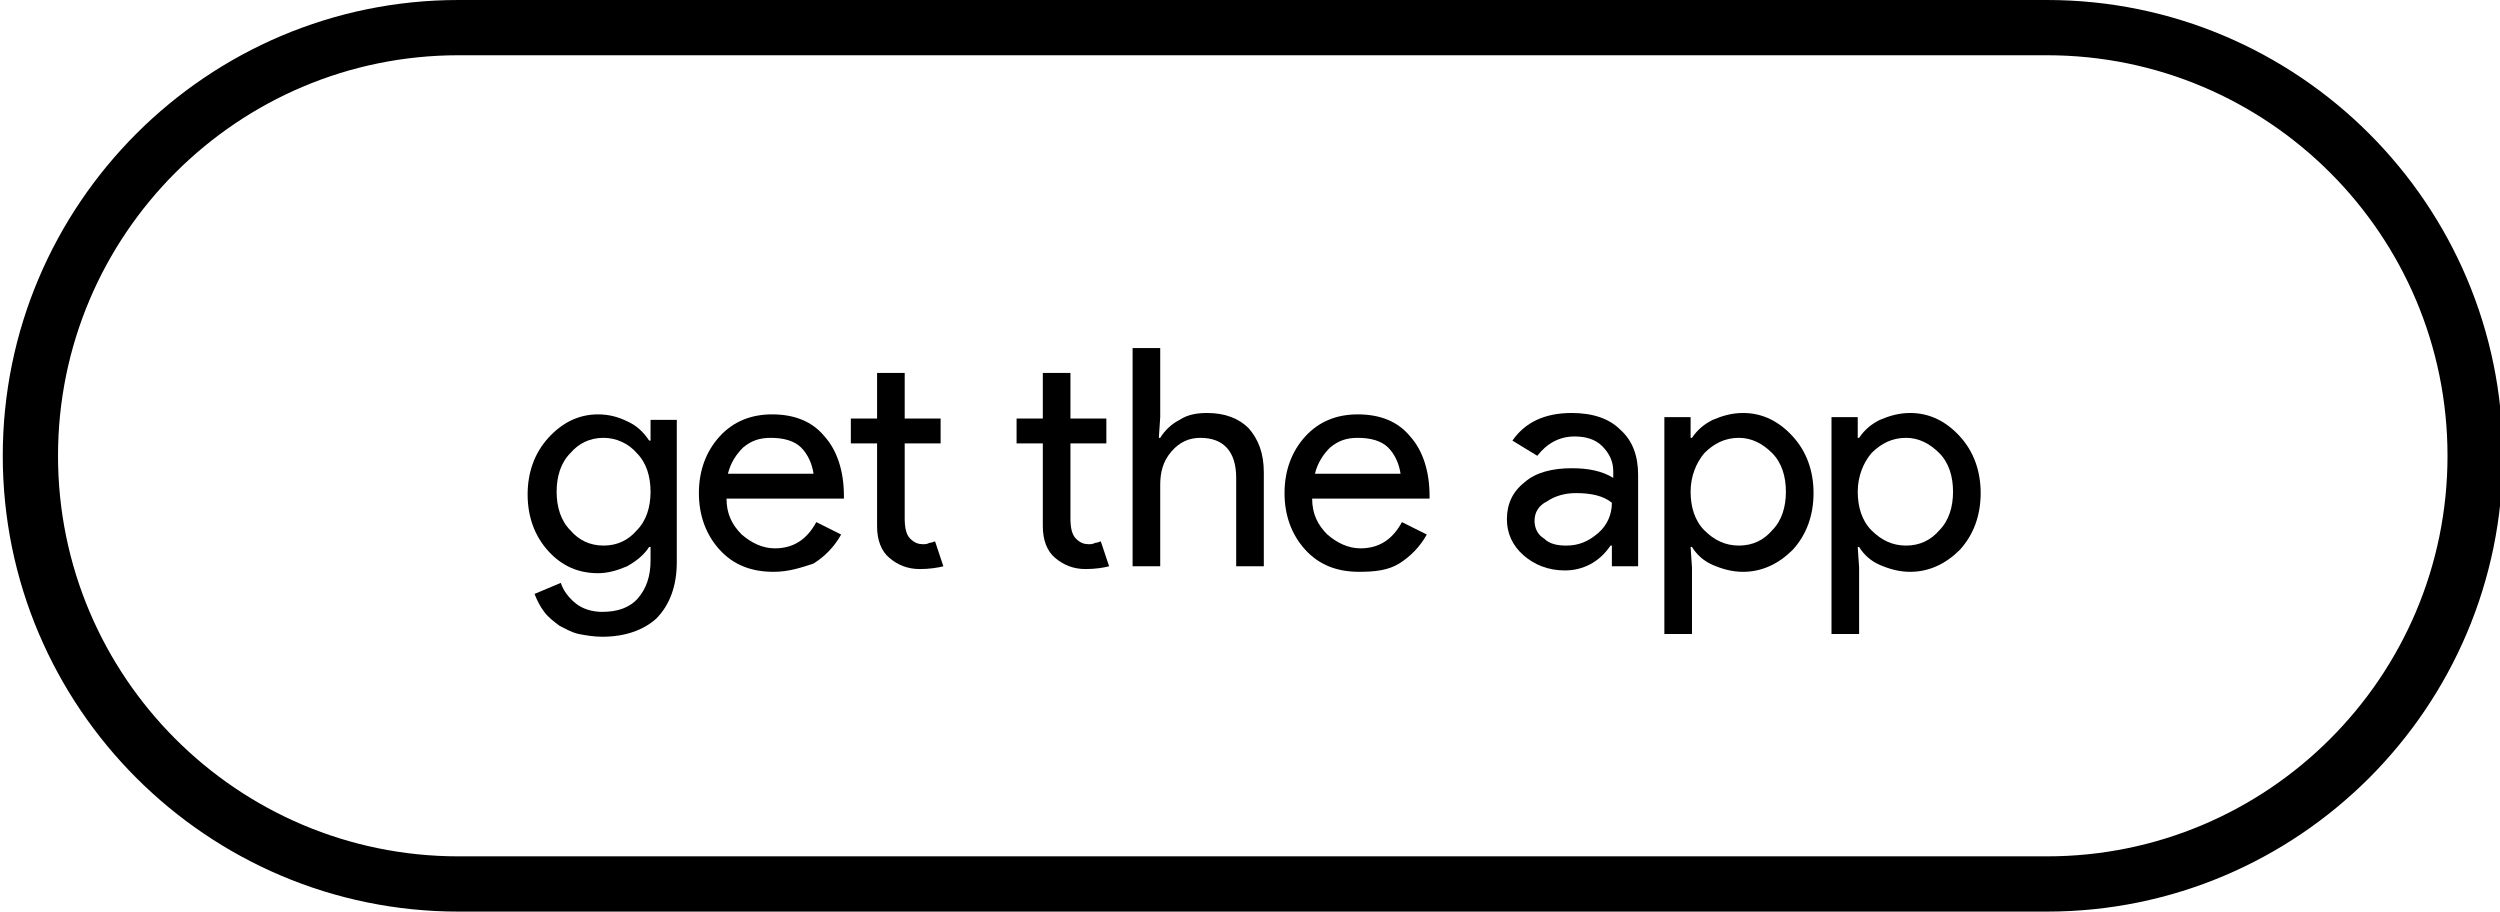 <?xml version="1.0" encoding="utf-8"?>
<!-- Generator: Adobe Illustrator 26.0.3, SVG Export Plug-In . SVG Version: 6.00 Build 0)  -->
<svg version="1.1" id="Layer_1" xmlns="http://www.w3.org/2000/svg" xmlns:xlink="http://www.w3.org/1999/xlink" x="0px" y="0px"
	 viewBox="0 0 181 66" style="enable-background:new 0 0 181 66;" xml:space="preserve">
<style type="text/css">
	.st0{enable-background:new    ;}
</style>
<g id="Group_40673" transform="translate(-1149 -55)">
	<g id="Group_40671">
		<g id="Rectangle_1" transform="translate(1149 55)">
			<g>
				<g>
					<path d="M148.2,4c16,0,29,13,29,29s-13,29-29,29h-115c-16,0-29-13-29-29s13-29,29-29H148.2 M148.2,0h-115C15,0,0.2,14.8,0.2,33
						s14.8,33,33,33h115c18.2,0,33-14.8,33-33S166.4,0,148.2,0L148.2,0z"/>
				</g>
			</g>
		</g>
		<g class="st0">
			<path d="M1192.6,101.1c-0.6,0-1.2-0.1-1.7-0.2s-1-0.4-1.4-0.6c-0.4-0.3-0.8-0.6-1.1-1c-0.3-0.4-0.5-0.8-0.7-1.3l1.9-0.8
				c0.2,0.6,0.6,1.1,1.1,1.5c0.5,0.4,1.2,0.6,1.9,0.6c1.1,0,2-0.3,2.6-1c0.6-0.7,0.9-1.6,0.9-2.7v-1h-0.1c-0.4,0.6-0.9,1-1.6,1.4
				c-0.7,0.3-1.4,0.5-2.1,0.5c-1.4,0-2.6-0.5-3.6-1.6c-1-1.1-1.5-2.5-1.5-4.1s0.5-3,1.5-4.1c1-1.1,2.2-1.7,3.6-1.7
				c0.8,0,1.5,0.2,2.1,0.5c0.7,0.3,1.2,0.8,1.6,1.4h0.1v-1.5h1.9v10.3c0,1.7-0.5,3.1-1.5,4.1
				C1195.6,100.6,1194.3,101.1,1192.6,101.1z M1192.7,94.5c1,0,1.8-0.4,2.4-1.1c0.7-0.7,1-1.7,1-2.8c0-1.1-0.3-2.1-1-2.8
				c-0.6-0.7-1.5-1.1-2.4-1.1c-1,0-1.8,0.4-2.4,1.1c-0.7,0.7-1,1.7-1,2.8c0,1.1,0.3,2.1,1,2.8C1190.9,94.1,1191.7,94.5,1192.7,94.5z
				"/>
			<path d="M1205,96.4c-1.6,0-2.9-0.5-3.9-1.6c-1-1.1-1.5-2.5-1.5-4.1c0-1.6,0.5-3,1.5-4.1c1-1.1,2.3-1.6,3.8-1.6
				c1.6,0,2.9,0.5,3.8,1.6c0.9,1,1.4,2.5,1.4,4.3l0,0.2h-8.5c0,1.1,0.4,1.9,1.1,2.6c0.7,0.6,1.5,1,2.4,1c1.3,0,2.3-0.6,3-1.9
				l1.8,0.9c-0.5,0.9-1.2,1.6-2,2.1C1207,96.1,1206.1,96.4,1205,96.4z M1201.7,89.3h6.2c-0.1-0.7-0.4-1.4-0.9-1.9
				c-0.5-0.5-1.3-0.7-2.2-0.7c-0.8,0-1.4,0.2-2,0.7C1202.3,87.9,1201.9,88.5,1201.7,89.3z"/>
			<path d="M1215.6,96.2c-0.9,0-1.6-0.3-2.2-0.8c-0.6-0.5-0.9-1.3-0.9-2.3v-6h-1.9v-1.8h1.9v-3.3h2v3.3h2.6v1.8h-2.6v5.4
				c0,0.7,0.1,1.2,0.4,1.5s0.6,0.4,0.9,0.4c0.2,0,0.3,0,0.5-0.1c0.2,0,0.3-0.1,0.4-0.1l0.6,1.8C1216.9,96.1,1216.3,96.2,1215.6,96.2
				z"/>
			<path d="M1227.6,96.2c-0.9,0-1.6-0.3-2.2-0.8c-0.6-0.5-0.9-1.3-0.9-2.3v-6h-1.9v-1.8h1.9v-3.3h2v3.3h2.6v1.8h-2.6v5.4
				c0,0.7,0.1,1.2,0.4,1.5s0.6,0.4,0.9,0.4c0.2,0,0.3,0,0.5-0.1c0.2,0,0.3-0.1,0.4-0.1l0.6,1.8C1228.9,96.1,1228.3,96.2,1227.6,96.2
				z"/>
			<path d="M1231,80.2h2v5l-0.1,1.5h0.1c0.3-0.5,0.8-1,1.4-1.3c0.6-0.4,1.3-0.5,2-0.5c1.3,0,2.3,0.4,3,1.1c0.7,0.8,1.1,1.8,1.1,3.2
				V96h-2v-6.4c0-1.9-0.9-2.9-2.6-2.9c-0.8,0-1.5,0.3-2.1,1c-0.6,0.7-0.8,1.5-0.8,2.4V96h-2V80.2z"/>
			<path d="M1247.4,96.4c-1.6,0-2.9-0.5-3.9-1.6c-1-1.1-1.5-2.5-1.5-4.1c0-1.6,0.5-3,1.5-4.1c1-1.1,2.3-1.6,3.8-1.6
				c1.6,0,2.9,0.5,3.8,1.6c0.9,1,1.4,2.5,1.4,4.3l0,0.2h-8.5c0,1.1,0.4,1.9,1.1,2.6c0.7,0.6,1.5,1,2.4,1c1.3,0,2.3-0.6,3-1.9
				l1.8,0.9c-0.5,0.9-1.2,1.6-2,2.1S1248.5,96.4,1247.4,96.4z M1244.2,89.3h6.2c-0.1-0.7-0.4-1.4-0.9-1.9c-0.5-0.5-1.3-0.7-2.2-0.7
				c-0.8,0-1.4,0.2-2,0.7C1244.8,87.9,1244.4,88.5,1244.2,89.3z"/>
			<path d="M1262.8,84.9c1.5,0,2.7,0.4,3.5,1.2c0.9,0.8,1.3,1.9,1.3,3.3V96h-1.9v-1.5h-0.1c-0.8,1.2-2,1.8-3.3,1.8
				c-1.2,0-2.2-0.4-3-1.1s-1.2-1.6-1.2-2.6c0-1.1,0.4-2,1.3-2.7c0.8-0.7,2-1,3.4-1c1.2,0,2.2,0.2,3,0.7v-0.5c0-0.7-0.3-1.3-0.8-1.8
				s-1.2-0.7-2-0.7c-1.1,0-2,0.5-2.7,1.4l-1.8-1.1C1259.4,85.6,1260.8,84.9,1262.8,84.9z M1260.1,92.7c0,0.5,0.2,1,0.7,1.3
				c0.4,0.4,1,0.5,1.6,0.5c0.9,0,1.6-0.3,2.3-0.9c0.7-0.6,1-1.4,1-2.2c-0.6-0.5-1.5-0.7-2.6-0.7c-0.8,0-1.5,0.2-2.1,0.6
				C1260.4,91.6,1260.1,92.1,1260.1,92.7z"/>
			<path d="M1275.2,96.4c-0.8,0-1.5-0.2-2.2-0.5c-0.7-0.3-1.2-0.8-1.5-1.3h-0.1l0.1,1.5v4.8h-2V85.2h1.9v1.5h0.1
				c0.4-0.6,0.9-1,1.5-1.3c0.7-0.3,1.4-0.5,2.2-0.5c1.4,0,2.6,0.6,3.6,1.7c1,1.1,1.5,2.5,1.5,4.1c0,1.6-0.5,3-1.5,4.1
				C1277.8,95.8,1276.6,96.4,1275.2,96.4z M1274.9,94.5c1,0,1.8-0.4,2.4-1.1c0.7-0.7,1-1.7,1-2.8c0-1.1-0.3-2.1-1-2.8
				s-1.5-1.1-2.4-1.1c-1,0-1.8,0.4-2.5,1.1c-0.6,0.7-1,1.7-1,2.8c0,1.1,0.3,2.1,1,2.8C1273.1,94.1,1273.9,94.5,1274.9,94.5z"/>
			<path d="M1287.3,96.4c-0.8,0-1.5-0.2-2.2-0.5c-0.7-0.3-1.2-0.8-1.5-1.3h-0.1l0.1,1.5v4.8h-2V85.2h1.9v1.5h0.1
				c0.4-0.6,0.9-1,1.5-1.3c0.7-0.3,1.4-0.5,2.2-0.5c1.4,0,2.6,0.6,3.6,1.7c1,1.1,1.5,2.5,1.5,4.1c0,1.6-0.5,3-1.5,4.1
				C1289.9,95.8,1288.7,96.4,1287.3,96.4z M1287,94.5c1,0,1.8-0.4,2.4-1.1c0.7-0.7,1-1.7,1-2.8c0-1.1-0.3-2.1-1-2.8
				s-1.5-1.1-2.4-1.1c-1,0-1.8,0.4-2.5,1.1c-0.6,0.7-1,1.7-1,2.8c0,1.1,0.3,2.1,1,2.8C1285.2,94.1,1286,94.5,1287,94.5z"/>
		</g>
	</g>
</g>
</svg>
